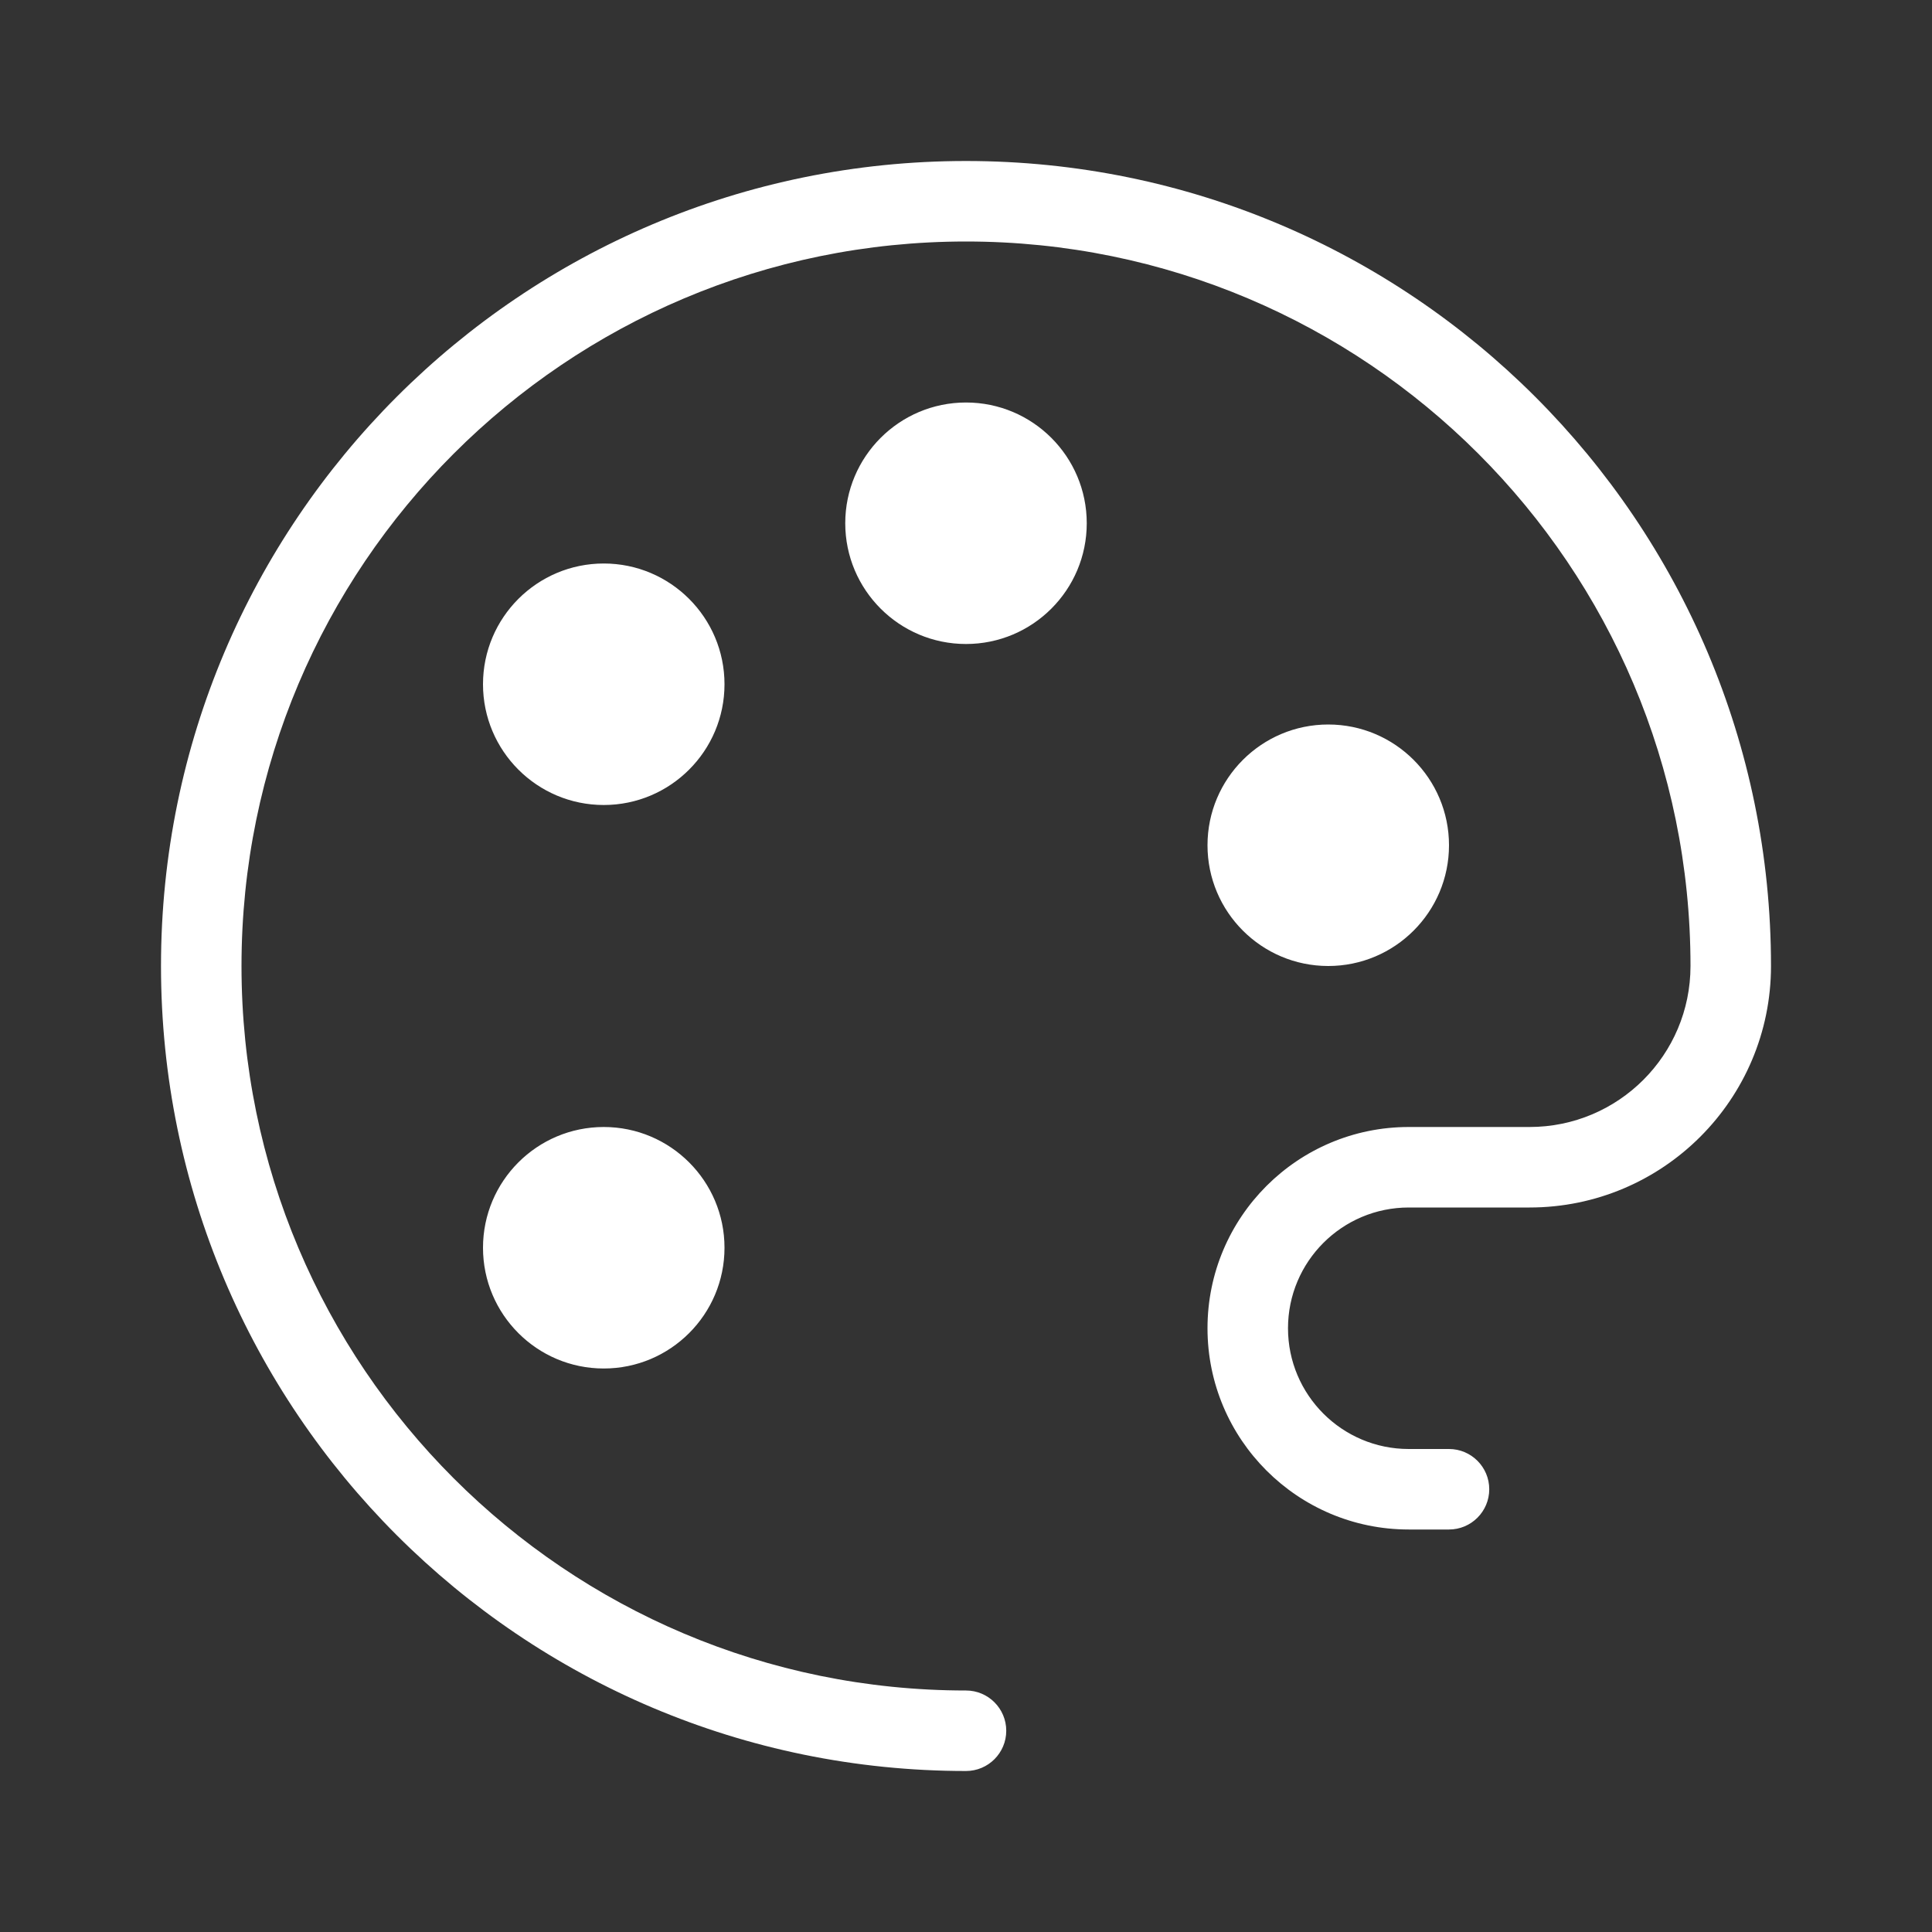 <?xml version="1.0" encoding="UTF-8"?>
<svg width="24px" height="24px" viewBox="0 0 24 24" version="1.1" xmlns="http://www.w3.org/2000/svg" xmlns:xlink="http://www.w3.org/1999/xlink">
    <rect x="0" y="0" width="24" height="24" fill="#333333" stroke="none"/>
    <title>Palette</title>
    <g id="Palette" stroke="none" stroke-width="1" fill="none" fill-rule="evenodd">
        <path d="M12,2 C17.523,2 22,6.477 22,12 C22,13.657 20.657,15 19,15 L17.5,15 C16.672,15 16,15.672 16,16.5 C16,17.328 16.672,18 17.5,18 L18,18 C18.276,18 18.5,18.224 18.5,18.5 C18.5,18.776 18.276,19 18,19 L17.5,19 C16.12,19 15,17.88 15,16.5 C15,15.12 16.12,14 17.5,14 L19,14 C20.105,14 21,13.105 21,12 C21,7.029 16.971,3 12,3 C7.029,3 3,7.029 3,12 C3,16.971 7.029,21 12,21 C12.276,21 12.5,21.224 12.5,21.5 C12.5,21.776 12.276,22 12,22 C6.477,22 2,17.523 2,12 C2,6.477 6.477,2 12,2 Z M7.5,14 C8.328,14 9,14.672 9,15.5 C9,16.328 8.328,17 7.5,17 C6.672,17 6,16.328 6,15.5 C6,14.672 6.672,14 7.5,14 Z M16.5,9 C17.328,9 18,9.672 18,10.5 C18,11.328 17.328,12 16.5,12 C15.672,12 15,11.328 15,10.5 C15,9.672 15.672,9 16.5,9 Z M7.5,7 C8.328,7 9,7.672 9,8.5 C9,9.328 8.328,10 7.5,10 C6.672,10 6,9.328 6,8.5 C6,7.672 6.672,7 7.5,7 Z M12,5 C12.828,5 13.5,5.672 13.5,6.5 C13.5,7.328 12.828,8 12,8 C11.172,8 10.5,7.328 10.5,6.5 C10.5,5.672 11.172,5 12,5 Z" id="Shape" fill="#FFFFFF" fill-rule="nonzero"></path>
    </g>
</svg>